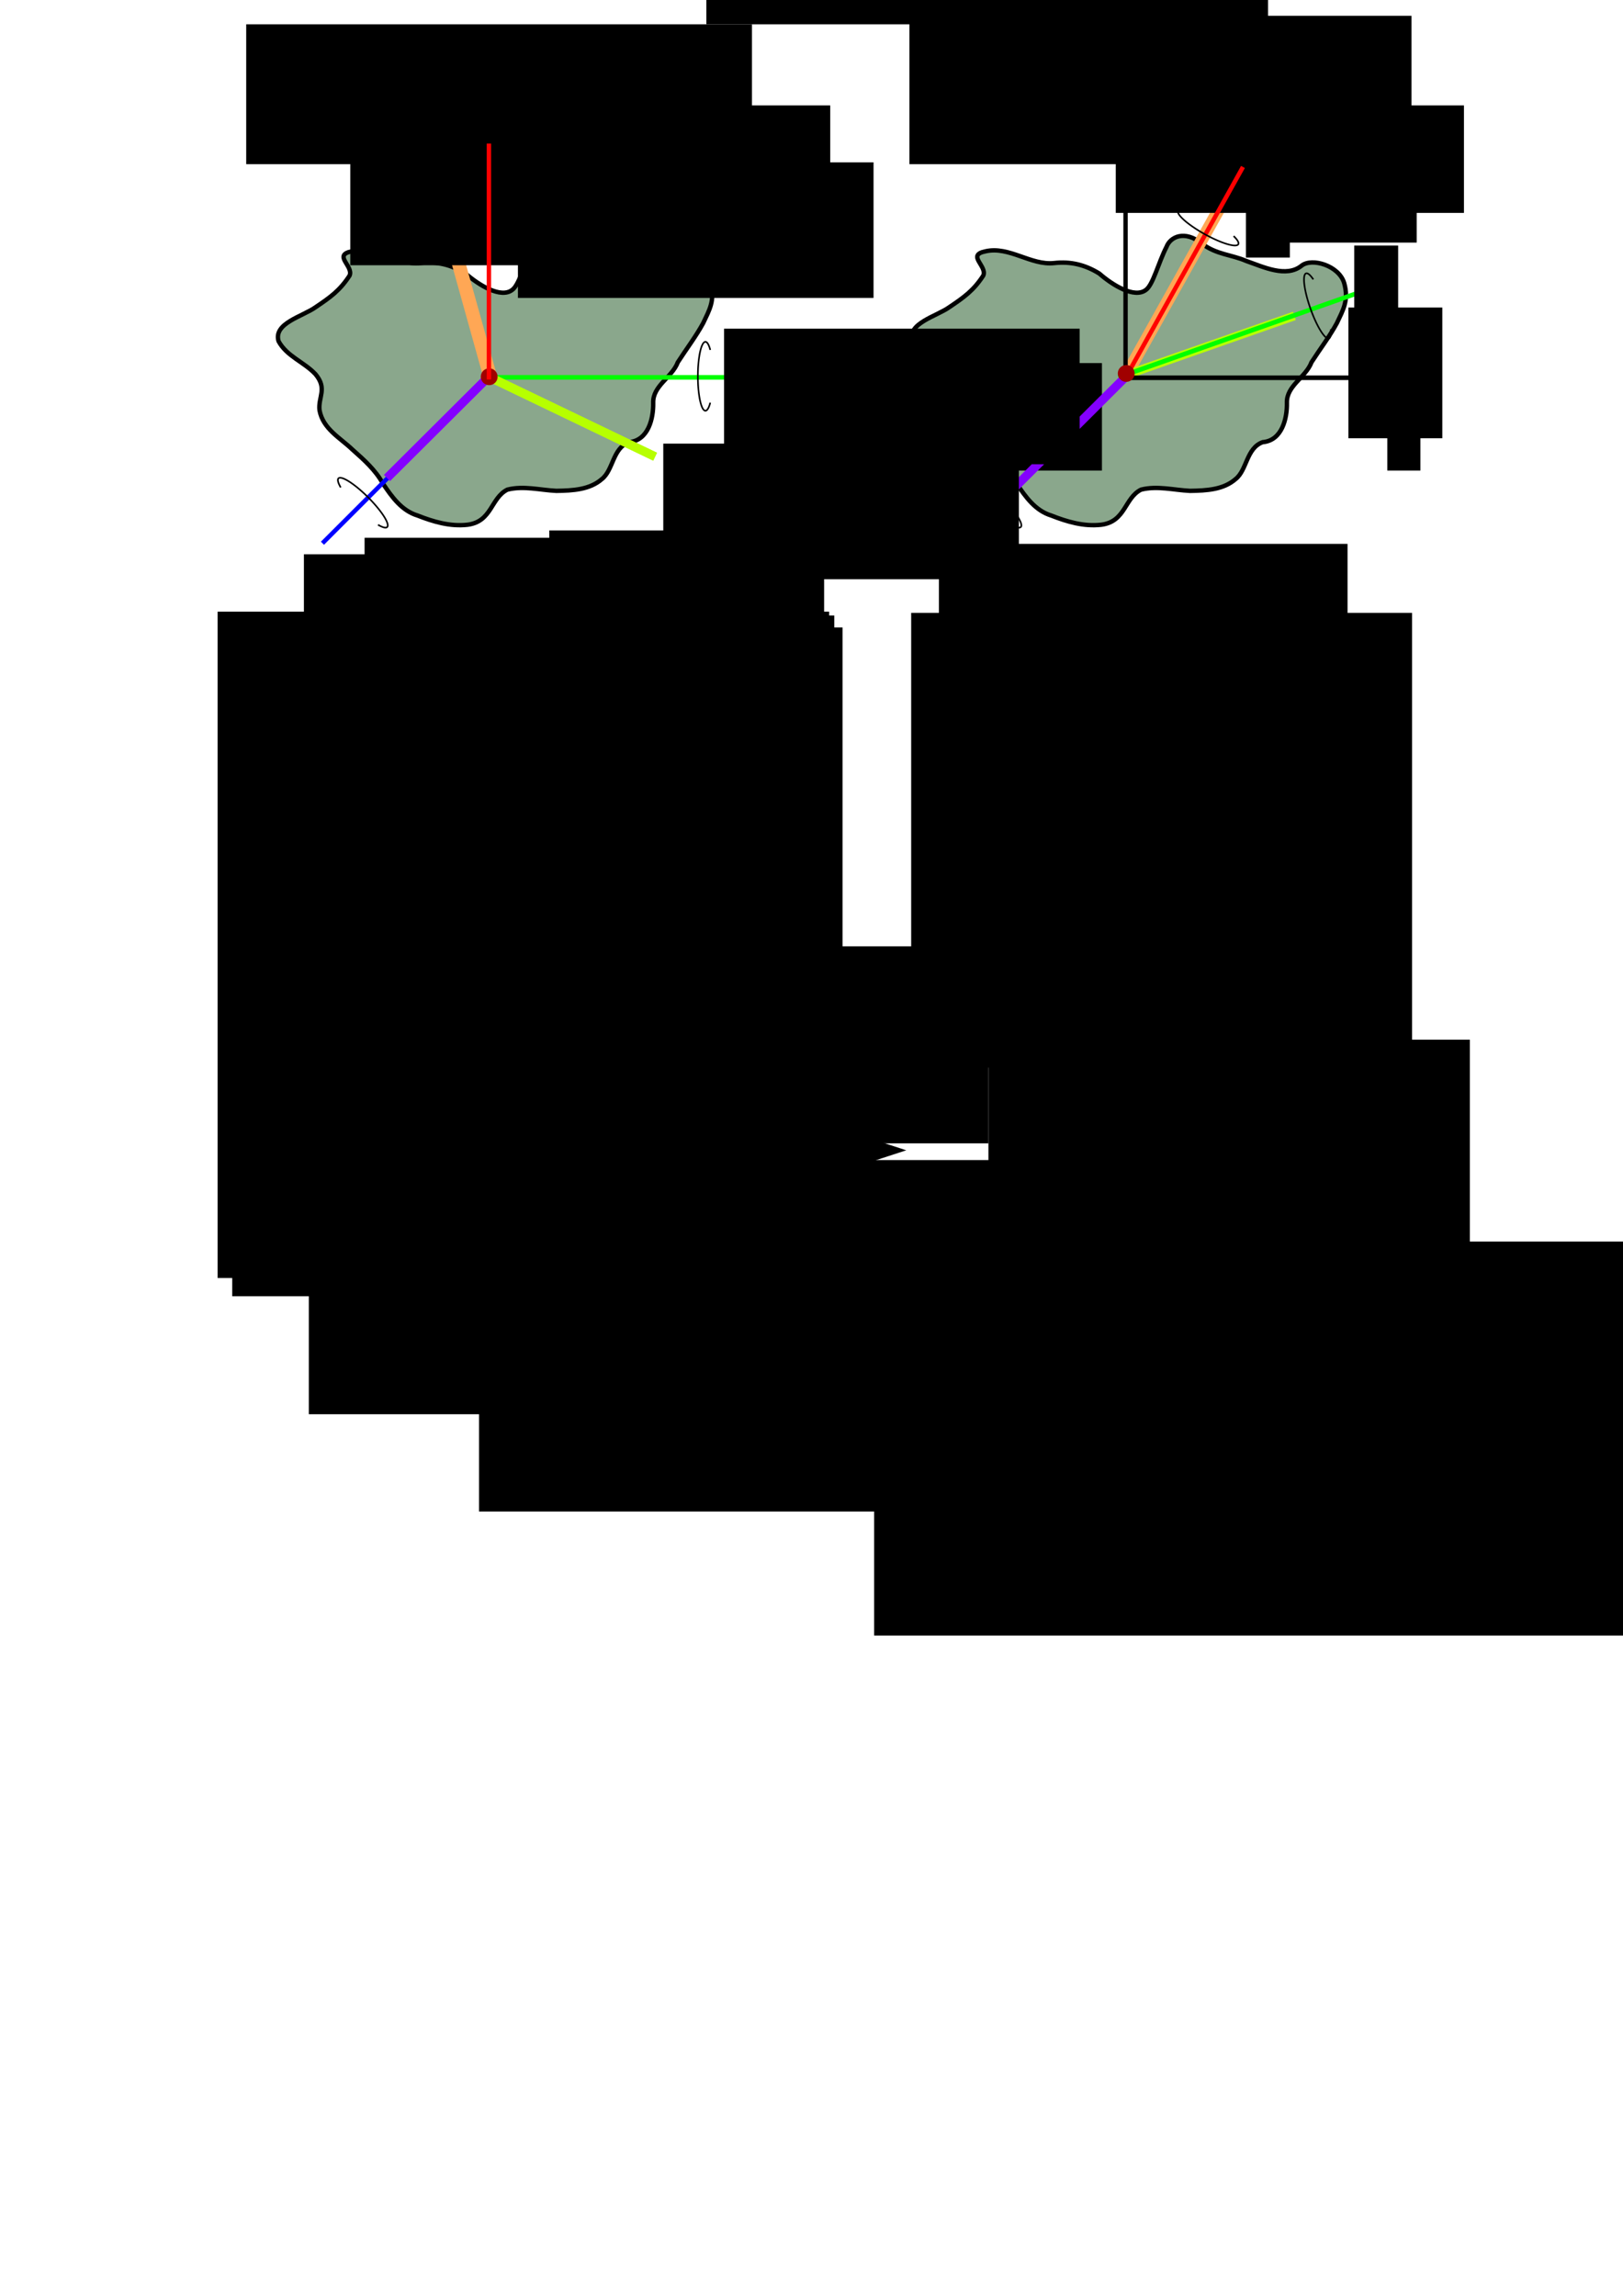 <?xml version="1.0" encoding="UTF-8" standalone="no"?>
<!-- Created with Inkscape (http://www.inkscape.org/) -->

<svg
   xmlns:dc="http://purl.org/dc/elements/1.1/"
   xmlns:cc="http://creativecommons.org/ns#"
   xmlns:rdf="http://www.w3.org/1999/02/22-rdf-syntax-ns#"
   xmlns:svg="http://www.w3.org/2000/svg"
   xmlns="http://www.w3.org/2000/svg"
   xmlns:sodipodi="http://sodipodi.sourceforge.net/DTD/sodipodi-0.dtd"
   xmlns:inkscape="http://www.inkscape.org/namespaces/inkscape"
   height="297mm"
   width="210mm"
   viewBox="0 0 744.094 1052.362"
   id="svg2"
   version="1.1"
   inkscape:version="0.91 r13725"
   sodipodi:docname="principal-axis-object.svg">
  <defs
     id="defs8">
    <marker
       inkscape:isstock="true"
       style="overflow:visible"
       id="marker26274"
       refX="0"
       refY="0"
       orient="auto"
       inkscape:stockid="Arrow1Send">
      <path
         inkscape:connector-curvature="0"
         transform="matrix(-0.2,0,0,-0.2,-1.2,0)"
         style="fill:#ff8e00;fill-opacity:1;fill-rule:evenodd;stroke:#ff8e00;stroke-width:1pt;stroke-opacity:1"
         d="M 0,0 5,-5 -12.5,0 5,5 0,0 Z"
         id="path26276" />
    </marker>
    <marker
       inkscape:isstock="true"
       style="overflow:visible"
       id="marker27070"
       refX="0"
       refY="0"
       orient="auto"
       inkscape:stockid="Arrow1Send">
      <path
         inkscape:connector-curvature="0"
         transform="matrix(-0.2,0,0,-0.2,-1.2,0)"
         style="fill:#ff8e00;fill-opacity:1;fill-rule:evenodd;stroke:#ff8e00;stroke-width:1pt;stroke-opacity:1"
         d="M 0,0 5,-5 -12.5,0 5,5 0,0 Z"
         id="path27072" />
    </marker>
  </defs>
  <sodipodi:namedview
     pagecolor="#ffffff"
     bordercolor="#666666"
     borderopacity="1"
     objecttolerance="10"
     gridtolerance="10"
     guidetolerance="10"
     inkscape:pageopacity="0"
     inkscape:pageshadow="2"
     inkscape:window-width="1855"
     inkscape:window-height="1056"
     id="namedview6"
     showgrid="false"
     inkscape:zoom="2.5371827"
     inkscape:cx="396.18121"
     inkscape:cy="606.83185"
     inkscape:window-x="1985"
     inkscape:window-y="24"
     inkscape:window-maximized="1"
     inkscape:current-layer="svg2" />
  <flowRoot
     xml:space="preserve"
     id="flowRoot3236"
     style="font-style:normal;font-weight:normal;font-size:23.548px;line-height:125%;font-family:sans-serif;text-align:start;letter-spacing:0px;word-spacing:0px;writing-mode:lr-tb;text-anchor:start;fill:#000000;fill-opacity:1;stroke:none;stroke-width:1px;stroke-linecap:butt;stroke-linejoin:miter;stroke-opacity:1"
     transform="matrix(1.28,0,0,1.28,-58.132,-124.288)"><flowRegion
       id="flowRegion3238"><rect
         id="rect3240"
         width="99.617"
         height="26.606"
         x="156.413"
         y="128.095" /></flowRegion><flowPara
       id="flowPara3242" /></flowRoot>  <flowRoot
     xml:space="preserve"
     id="flowRoot3244"
     style="font-style:normal;font-weight:normal;font-size:23.548px;line-height:125%;font-family:sans-serif;text-align:start;letter-spacing:0px;word-spacing:0px;writing-mode:lr-tb;text-anchor:start;fill:#000000;fill-opacity:1;stroke:none;stroke-width:1px;stroke-linecap:butt;stroke-linejoin:miter;stroke-opacity:1"
     transform="matrix(1.28,0,0,1.28,-58.132,-124.288)"><flowRegion
       id="flowRegion3246"><rect
         id="rect3248"
         width="120.963"
         height="25.678"
         x="163.838"
         y="124.692" /></flowRegion><flowPara
       id="flowPara3250" /></flowRoot>  <flowRoot
     xml:space="preserve"
     id="flowRoot3321"
     style="font-style:normal;font-weight:normal;font-size:23.548px;line-height:125%;font-family:sans-serif;text-align:start;letter-spacing:0px;word-spacing:0px;writing-mode:lr-tb;text-anchor:start;fill:#000000;fill-opacity:1;stroke:none;stroke-width:1px;stroke-linecap:butt;stroke-linejoin:miter;stroke-opacity:1"
     transform="matrix(1.28,0,0,1.28,-58.132,-124.288)"><flowRegion
       id="flowRegion3323"><rect
         id="rect3325"
         width="98.441"
         height="51.627"
         x="242.159"
         y="287.054" /></flowRegion><flowPara
       id="flowPara3327" /></flowRoot>  <flowRoot
     xml:space="preserve"
     id="flowRoot3409"
     style="font-style:normal;font-weight:normal;font-size:23.548px;line-height:125%;font-family:sans-serif;text-align:start;letter-spacing:0px;word-spacing:0px;writing-mode:lr-tb;text-anchor:start;fill:#000000;fill-opacity:1;stroke:none;stroke-width:1px;stroke-linecap:butt;stroke-linejoin:miter;stroke-opacity:1"
     transform="matrix(1.28,0,0,1.28,-58.132,-124.288)"><flowRegion
       id="flowRegion3411"><rect
         id="rect3413"
         width="75.177"
         height="30.318"
         x="168.169"
         y="120.052" /></flowRegion><flowPara
       id="flowPara3415" /></flowRoot>  <path
     style="color:#000000;clip-rule:nonzero;display:inline;overflow:visible;visibility:visible;opacity:1;isolation:auto;mix-blend-mode:normal;color-interpolation:sRGB;color-interpolation-filters:linearRGB;solid-color:#000000;solid-opacity:1;fill:#225a26;fill-opacity:0.528;fill-rule:evenodd;stroke:#000000;stroke-width:2.01px;stroke-linecap:butt;stroke-linejoin:miter;stroke-miterlimit:4;stroke-dasharray:none;stroke-dashoffset:0;stroke-opacity:1;color-rendering:auto;image-rendering:auto;shape-rendering:auto;text-rendering:auto;enable-background:accumulate"
     d="m 244.245,113.218 c -3.664,7.136 -6.149,17.384 -9.439,19.688 -5.226,4.017 -15.308,-2.225 -21.325,-7.507 -6.583,-4.078 -13.221,-5.654 -20.717,-4.815 -10.663,1.174 -20.62,-7.866 -31.447,-5.393 -8.916,1.772 0.92,6.762 -1.062,11.155 -4.442,6.8 -8.703,9.843 -15.372,14.334 -6.033,4.396 -19.658,7.422 -17.162,15.749 3.818,6.964 11.568,9.42 16.906,15.08 5.596,6.683 1.166,10.423 1.862,16.552 1.587,8.569 9.356,12.53 15.062,17.999 5.39,4.789 10.531,9.343 14.02,15.614 4.096,6.1 8.522,12.398 15.903,14.653 7.256,2.858 14.872,5.112 22.861,4.211 11.253,-1.425 10.615,-12.271 18.279,-16.093 7.389,-1.879 14.974,0.195 22.428,0.558 7.679,-0.108 15.336,-0.54 20.893,-5.389 5.289,-4.154 4.913,-14.185 12.428,-16.927 8.971,-0.771 11.237,-11.035 11.109,-17.965 -0.286,-7.902 8.695,-11.744 11.286,-18.672 3.927,-6.076 8.476,-12.08 11.644,-17.971 2.732,-5.828 5.577,-10.397 3.34,-18.294 -2.372,-8.056 -14.799,-11.739 -19.494,-8.027 -7.079,5.745 -17.628,0.561 -25.47,-2.147 -6.632,-2.905 -13.586,-2.86 -20.317,-7.966 -7.857,-6.29 -14.444,-3.157 -16.214,1.572 z"
     id="path19646"
     inkscape:connector-curvature="0"
     sodipodi:nodetypes="cccccccccccccccccccccccccc" />
  <path
     inkscape:connector-curvature="0"
     id="path3227"
     d="m 342.389,172.966 c -119.216,0 -119.216,0 -119.216,0"
     style="fill:none;fill-rule:evenodd;stroke:#00ff00;stroke-width:2.111px;stroke-linecap:butt;stroke-linejoin:miter;stroke-opacity:1" />
  <path
     style="fill:none;fill-rule:evenodd;stroke:#0000ff;stroke-width:2.01px;stroke-linecap:butt;stroke-linejoin:miter;stroke-opacity:1"
     d="m 224.285,172.554 c -76.455,76.455 -76.455,76.455 -76.455,76.455"
     id="path3229"
     inkscape:connector-curvature="0" />
  <path
     style="color:#000000;clip-rule:nonzero;display:inline;overflow:visible;visibility:visible;opacity:1;isolation:auto;mix-blend-mode:normal;color-interpolation:sRGB;color-interpolation-filters:linearRGB;solid-color:#000000;solid-opacity:1;fill:none;fill-opacity:0.522;fill-rule:nonzero;stroke:#000000;stroke-width:0.742;stroke-linecap:butt;stroke-linejoin:miter;stroke-miterlimit:4;stroke-dasharray:none;stroke-dashoffset:0;stroke-opacity:1;color-rendering:auto;image-rendering:auto;shape-rendering:auto;text-rendering:auto;enable-background:accumulate"
     id="path3254"
     sodipodi:type="arc"
     sodipodi:cx="224.28207"
     sodipodi:cy="97.79348"
     sodipodi:rx="15.7926"
     sodipodi:ry="3.4570425"
     sodipodi:start="5.5850536"
     sodipodi:end="3.8414697"
     sodipodi:open="true"
     d="m 236.38,95.571 a 15.793,3.457 0 0 1 -1.267,4.738 15.793,3.457 0 0 1 -21.682,-0.004 15.793,3.457 0 0 1 -1.229,-4.739" />
  <path
     d="m 184.585,-325.63 a 15.793,3.457 0 0 1 -1.267,4.738 15.793,3.457 0 0 1 -21.682,-0.004 15.793,3.457 0 0 1 -1.229,-4.739"
     sodipodi:open="true"
     sodipodi:end="3.8414697"
     sodipodi:start="5.5850536"
     sodipodi:ry="3.4570425"
     sodipodi:rx="15.7926"
     sodipodi:cy="-323.40771"
     sodipodi:cx="172.4868"
     sodipodi:type="arc"
     id="path3256"
     style="color:#000000;clip-rule:nonzero;display:inline;overflow:visible;visibility:visible;opacity:1;isolation:auto;mix-blend-mode:normal;color-interpolation:sRGB;color-interpolation-filters:linearRGB;solid-color:#000000;solid-opacity:1;fill:none;fill-opacity:0.522;fill-rule:nonzero;stroke:#000000;stroke-width:0.742;stroke-linecap:butt;stroke-linejoin:miter;stroke-miterlimit:4;stroke-dasharray:none;stroke-dashoffset:0;stroke-opacity:1;color-rendering:auto;image-rendering:auto;shape-rendering:auto;text-rendering:auto;enable-background:accumulate"
     transform="matrix(0,1,-1,0,0,0)" />
  <path
     transform="matrix(-0.707,-0.707,0.707,-0.707,0,0)"
     style="color:#000000;clip-rule:nonzero;display:inline;overflow:visible;visibility:visible;opacity:1;isolation:auto;mix-blend-mode:normal;color-interpolation:sRGB;color-interpolation-filters:linearRGB;solid-color:#000000;solid-opacity:1;fill:none;fill-opacity:0.522;fill-rule:nonzero;stroke:#000000;stroke-width:0.742;stroke-linecap:butt;stroke-linejoin:miter;stroke-miterlimit:4;stroke-dasharray:none;stroke-dashoffset:0;stroke-opacity:1;color-rendering:auto;image-rendering:auto;shape-rendering:auto;text-rendering:auto;enable-background:accumulate"
     id="path3258"
     sodipodi:type="arc"
     sodipodi:cx="-280.60236"
     sodipodi:cy="-45.322994"
     sodipodi:rx="15.7926"
     sodipodi:ry="3.4570425"
     sodipodi:start="5.5850536"
     sodipodi:end="3.8414697"
     sodipodi:open="true"
     d="m -268.505,-47.545 a 15.793,3.457 0 0 1 -1.267,4.738 15.793,3.457 0 0 1 -21.682,-0.004 15.793,3.457 0 0 1 -1.229,-4.739" />
  <path
     style="color:#000000;clip-rule:nonzero;display:inline;overflow:visible;visibility:visible;opacity:1;isolation:auto;mix-blend-mode:normal;color-interpolation:sRGB;color-interpolation-filters:linearRGB;solid-color:#000000;solid-opacity:1;fill:none;fill-opacity:1;fill-rule:evenodd;stroke:#ffa755;stroke-width:6.234;stroke-linecap:butt;stroke-linejoin:miter;stroke-miterlimit:4;stroke-dasharray:none;stroke-dashoffset:0;stroke-opacity:1;color-rendering:auto;image-rendering:auto;shape-rendering:auto;text-rendering:auto;enable-background:accumulate"
     d="M 189.928,47.842 C 224.877,173.146 224.877,173.146 224.877,173.146"
     id="path3342"
     inkscape:connector-curvature="0" />
  <path
     inkscape:connector-curvature="0"
     id="path3344"
     d="m 224.121,172.6 c -46.7,46.508 -46.7,46.508 -46.7,46.508"
     style="fill:none;fill-rule:evenodd;stroke:#8400ff;stroke-width:4;stroke-linecap:butt;stroke-linejoin:miter;stroke-miterlimit:4;stroke-dasharray:none;stroke-opacity:1" />
  <path
     style="fill:none;fill-rule:evenodd;stroke:#b7ff00;stroke-width:4.02;stroke-linecap:butt;stroke-linejoin:miter;stroke-miterlimit:4;stroke-dasharray:none;stroke-opacity:1"
     d="M 300.345,209.342 C 224.81,173.034 224.81,173.034 224.81,173.034"
     id="path3346"
     inkscape:connector-curvature="0" />
  <path
     inkscape:connector-curvature="0"
     id="path3348"
     d="M 300.345,209.342 C 224.81,173.034 224.81,173.034 224.81,173.034"
     style="fill:none;fill-rule:evenodd;stroke:#b7ff00;stroke-width:4.02;stroke-linecap:butt;stroke-linejoin:miter;stroke-miterlimit:4;stroke-dasharray:none;stroke-opacity:1" />
  <circle
     style="color:#000000;clip-rule:nonzero;display:inline;overflow:visible;visibility:visible;opacity:1;isolation:auto;mix-blend-mode:normal;color-interpolation:sRGB;color-interpolation-filters:linearRGB;solid-color:#000000;solid-opacity:1;fill:#a00000;fill-opacity:1;fill-rule:nonzero;stroke:none;stroke-width:1;stroke-linecap:butt;stroke-linejoin:miter;stroke-miterlimit:4;stroke-dasharray:none;stroke-dashoffset:0;stroke-opacity:1;color-rendering:auto;image-rendering:auto;shape-rendering:auto;text-rendering:auto;enable-background:accumulate"
     id="path3319"
     cx="224.279"
     cy="172.694"
     r="3.862" />
  <flowRoot
     xml:space="preserve"
     id="flowRoot3417"
     style="font-style:normal;font-weight:normal;font-size:15px;line-height:125%;font-family:sans-serif;text-align:start;letter-spacing:0px;word-spacing:0px;writing-mode:lr-tb;text-anchor:start;fill:#000000;fill-opacity:1;stroke:none;stroke-width:1px;stroke-linecap:butt;stroke-linejoin:miter;stroke-opacity:1"
     transform="translate(57.442,8.501)"><flowRegion
       id="flowRegion3419"><rect
         id="rect3421"
         width="159.626"
         height="49.267"
         x="163.567"
         y="39.822" /></flowRegion><flowPara
       id="flowPara3423">\Large \bfseries z </flowPara></flowRoot>  <path
     sodipodi:nodetypes="cccccccccccccccccccccccccc"
     inkscape:connector-curvature="0"
     id="path4174"
     d="m 534.776,113.218 c -3.664,7.136 -6.149,17.384 -9.439,19.688 -5.226,4.017 -15.308,-2.225 -21.325,-7.507 -6.583,-4.078 -13.221,-5.654 -20.717,-4.815 -10.663,1.174 -20.62,-7.866 -31.447,-5.393 -8.916,1.772 0.92,6.762 -1.062,11.155 -4.442,6.8 -8.703,9.843 -15.372,14.334 -6.033,4.396 -19.658,7.422 -17.162,15.749 3.818,6.964 11.568,9.42 16.906,15.08 5.596,6.683 1.166,10.423 1.862,16.552 1.587,8.569 9.356,12.53 15.062,17.999 5.39,4.789 10.531,9.343 14.02,15.614 4.096,6.1 8.522,12.398 15.903,14.653 7.256,2.858 14.872,5.112 22.861,4.211 11.253,-1.425 10.615,-12.271 18.279,-16.093 7.389,-1.879 14.974,0.195 22.428,0.558 7.679,-0.108 15.336,-0.54 20.893,-5.389 5.289,-4.154 4.913,-14.185 12.428,-16.927 8.971,-0.771 11.237,-11.035 11.109,-17.965 -0.286,-7.902 8.695,-11.744 11.286,-18.672 3.927,-6.076 8.476,-12.08 11.644,-17.971 2.732,-5.828 5.577,-10.397 3.34,-18.294 -2.372,-8.056 -14.799,-11.739 -19.494,-8.027 -7.079,5.745 -17.628,0.561 -25.47,-2.147 -6.632,-2.905 -13.586,-2.86 -20.317,-7.966 -7.857,-6.29 -14.444,-3.157 -16.214,1.572 z"
     style="color:#000000;clip-rule:nonzero;display:inline;overflow:visible;visibility:visible;opacity:1;isolation:auto;mix-blend-mode:normal;color-interpolation:sRGB;color-interpolation-filters:linearRGB;solid-color:#000000;solid-opacity:1;fill:#225a26;fill-opacity:0.528;fill-rule:evenodd;stroke:#000000;stroke-width:2.01px;stroke-linecap:butt;stroke-linejoin:miter;stroke-miterlimit:4;stroke-dasharray:none;stroke-dashoffset:0;stroke-opacity:1;color-rendering:auto;image-rendering:auto;shape-rendering:auto;text-rendering:auto;enable-background:accumulate;filter-blend-mode:normal;filter-gaussianBlur-deviation:0" />
  <path
     d="m -473.941,157.891 a 15.793,3.457 0 0 1 -1.267,4.738 15.793,3.457 0 0 1 -21.682,-0.004 15.793,3.457 0 0 1 -1.229,-4.739"
     sodipodi:open="true"
     sodipodi:end="3.8414697"
     sodipodi:start="5.5850536"
     sodipodi:ry="3.4570425"
     sodipodi:rx="15.7926"
     sodipodi:cy="160.11334"
     sodipodi:cx="-486.03873"
     sodipodi:type="arc"
     id="path4186"
     style="color:#000000;clip-rule:nonzero;display:inline;overflow:visible;visibility:visible;opacity:1;isolation:auto;mix-blend-mode:normal;color-interpolation:sRGB;color-interpolation-filters:linearRGB;solid-color:#000000;solid-opacity:1;fill:none;fill-opacity:0.522;fill-rule:nonzero;stroke:#000000;stroke-width:0.742;stroke-linecap:butt;stroke-linejoin:miter;stroke-miterlimit:4;stroke-dasharray:none;stroke-dashoffset:0;stroke-opacity:1;color-rendering:auto;image-rendering:auto;shape-rendering:auto;text-rendering:auto;enable-background:accumulate"
     transform="matrix(-0.707,-0.707,0.707,-0.707,0,0)" />
  <path
     inkscape:connector-curvature="0"
     id="path4192"
     d="M 587.605,44.466 C 515.943,172.699 515.943,172.699 515.943,172.699"
     style="fill:none;fill-opacity:1;fill-rule:evenodd;stroke:#ffa755;stroke-width:5.567;stroke-linecap:butt;stroke-linejoin:miter;stroke-miterlimit:4;stroke-dasharray:none;stroke-opacity:1" />
  <path
     inkscape:connector-curvature="0"
     id="path4196"
     d="m 593.439,144.803 c -79.085,27.737 -79.085,27.737 -79.085,27.737"
     style="fill:none;fill-rule:evenodd;stroke:#b7ff00;stroke-width:4.02;stroke-linecap:butt;stroke-linejoin:miter;stroke-miterlimit:4;stroke-dasharray:none;stroke-opacity:1" />
  <path
     style="fill:none;fill-rule:evenodd;stroke:#00ff00;stroke-width:2.111px;stroke-linecap:butt;stroke-linejoin:miter;stroke-opacity:1"
     d="M 625.225,133.336 C 512.776,172.929 512.776,172.929 512.776,172.929"
     id="path4178"
     inkscape:connector-curvature="0" />
  <path
     transform="matrix(0.332,0.943,-0.943,0.332,0,0)"
     style="color:#000000;clip-rule:nonzero;display:inline;overflow:visible;visibility:visible;opacity:1;isolation:auto;mix-blend-mode:normal;color-interpolation:sRGB;color-interpolation-filters:linearRGB;solid-color:#000000;solid-opacity:1;fill:none;fill-opacity:0.522;fill-rule:nonzero;stroke:#000000;stroke-width:0.742;stroke-linecap:butt;stroke-linejoin:miter;stroke-miterlimit:4;stroke-dasharray:none;stroke-dashoffset:0;stroke-opacity:1;color-rendering:auto;image-rendering:auto;shape-rendering:auto;text-rendering:auto;enable-background:accumulate"
     id="path4184"
     sodipodi:type="arc"
     sodipodi:cx="332.93314"
     sodipodi:cy="-523.32123"
     sodipodi:rx="15.7926"
     sodipodi:ry="3.4570425"
     sodipodi:start="5.5850536"
     sodipodi:end="3.8414697"
     sodipodi:open="true"
     d="m 345.031,-525.543 a 15.793,3.457 0 0 1 -1.267,4.738 15.793,3.457 0 0 1 -21.682,-0.004 15.793,3.457 0 0 1 -1.229,-4.739" />
  <path
     inkscape:connector-curvature="0"
     id="path4200"
     d="m 634.073,173.166 c -119.216,0 -119.216,0 -119.216,0"
     style="fill:none;fill-rule:evenodd;stroke:#000000;stroke-width:2.111px;stroke-linecap:butt;stroke-linejoin:miter;stroke-opacity:1" />
  <path
     inkscape:connector-curvature="0"
     id="path4180"
     d="m 515.605,173.342 c -76.455,76.455 -76.455,76.455 -76.455,76.455"
     style="fill:none;fill-rule:evenodd;stroke:#0000ff;stroke-width:2.01px;stroke-linecap:butt;stroke-linejoin:miter;stroke-opacity:1" />
  <path
     inkscape:connector-curvature="0"
     id="path4204"
     d="m 516.033,66.177 c 10e-6,108.124 10e-6,108.124 10e-6,108.124"
     style="fill:none;fill-opacity:1;fill-rule:evenodd;stroke:#000000;stroke-width:2.01px;stroke-linecap:butt;stroke-linejoin:miter;stroke-opacity:1" />
  <flowRoot
     transform="translate(347.973,8.501)"
     style="font-style:normal;font-weight:normal;font-size:15px;line-height:125%;font-family:sans-serif;text-align:start;letter-spacing:0px;word-spacing:0px;writing-mode:lr-tb;text-anchor:start;fill:#000000;fill-opacity:1;stroke:none;stroke-width:1px;stroke-linecap:butt;stroke-linejoin:miter;stroke-opacity:1"
     id="flowRoot4206"
     xml:space="preserve"><flowRegion
       id="flowRegion4208"><rect
         y="39.822"
         x="163.567"
         height="49.267"
         width="159.626"
         id="rect4210" /></flowRegion><flowPara
       id="flowPara4212">\Large \bfseries z</flowPara></flowRoot>  <flowRoot
     transform="matrix(0.095,0,0,1,620.5,126.608)"
     style="font-style:normal;font-weight:normal;font-size:15px;line-height:125%;font-family:sans-serif;text-align:start;letter-spacing:0px;word-spacing:0px;writing-mode:lr-tb;text-anchor:start;fill:#000000;fill-opacity:1;stroke:none;stroke-width:1px;stroke-linecap:butt;stroke-linejoin:miter;stroke-opacity:1"
     id="flowRoot4214"
     xml:space="preserve"><flowRegion
       id="flowRegion4216"><rect
         y="39.822"
         x="163.567"
         height="49.267"
         width="159.626"
         id="rect4218" /></flowRegion><flowPara
       id="flowPara4220">\Large \bfseries y </flowPara></flowRoot>  <flowRoot
     xml:space="preserve"
     id="flowRoot4222"
     style="font-style:normal;font-weight:normal;font-size:15px;line-height:125%;font-family:sans-serif;text-align:start;letter-spacing:0px;word-spacing:0px;writing-mode:lr-tb;text-anchor:start;fill:#000000;fill-opacity:1;stroke:none;stroke-width:1px;stroke-linecap:butt;stroke-linejoin:miter;stroke-opacity:1"
     transform="translate(266.894,214.25)"><flowRegion
       id="flowRegion4224"><rect
         id="rect4226"
         width="159.626"
         height="49.267"
         x="163.567"
         y="39.822" /></flowRegion><flowPara
       id="flowPara4228">\Large \bfseries x </flowPara></flowRoot>  <flowRoot
     transform="translate(-24.233,214.25)"
     style="font-style:normal;font-weight:normal;font-size:15px;line-height:125%;font-family:sans-serif;text-align:start;letter-spacing:0px;word-spacing:0px;writing-mode:lr-tb;text-anchor:start;fill:#000000;fill-opacity:1;stroke:none;stroke-width:1px;stroke-linecap:butt;stroke-linejoin:miter;stroke-opacity:1"
     id="flowRoot4230"
     xml:space="preserve"><flowRegion
       id="flowRegion4232"><rect
         y="39.822"
         x="163.567"
         height="49.267"
         width="159.626"
         id="rect4234" /></flowRegion><flowPara
       id="flowPara4236">\Large \bfseries x </flowPara></flowRoot>  <flowRoot
     xml:space="preserve"
     id="flowRoot3417-7"
     style="font-style:normal;font-weight:normal;font-size:15px;line-height:125%;font-family:sans-serif;text-align:start;letter-spacing:0px;word-spacing:0px;writing-mode:lr-tb;text-anchor:start;fill:#000000;fill-opacity:1;stroke:none;stroke-width:1px;stroke-linecap:butt;stroke-linejoin:miter;stroke-opacity:1"
     transform="translate(182.014,126.608)"><flowRegion
       id="flowRegion3419-5"><rect
         id="rect3421-3"
         width="159.626"
         height="49.267"
         x="163.567"
         y="39.822" /></flowRegion><flowPara
       id="flowPara3423-5">\Large \bfseries y </flowPara></flowRoot>  <g
     id="g4254"
     transform="matrix(0.874,0.487,-0.487,0.874,152.842,-230.983)">
    <path
       style="fill:none;fill-rule:evenodd;stroke:#ff0000;stroke-width:2.01px;stroke-linecap:butt;stroke-linejoin:miter;stroke-opacity:1"
       d="m 513.702,65.611 c 0,108.124 0,108.124 0,108.124"
       id="path4176"
       inkscape:connector-curvature="0" />
    <path
       style="color:#000000;clip-rule:nonzero;display:inline;overflow:visible;visibility:visible;opacity:1;isolation:auto;mix-blend-mode:normal;color-interpolation:sRGB;color-interpolation-filters:linearRGB;solid-color:#000000;solid-opacity:1;fill:none;fill-opacity:0.522;fill-rule:nonzero;stroke:#000000;stroke-width:0.742;stroke-linecap:butt;stroke-linejoin:miter;stroke-miterlimit:4;stroke-dasharray:none;stroke-dashoffset:0;stroke-opacity:1;color-rendering:auto;image-rendering:auto;shape-rendering:auto;text-rendering:auto;enable-background:accumulate"
       id="path4182"
       sodipodi:type="arc"
       sodipodi:cx="513.27332"
       sodipodi:cy="97.581474"
       sodipodi:rx="15.7926"
       sodipodi:ry="3.4570425"
       sodipodi:start="5.5850536"
       sodipodi:end="3.8414697"
       sodipodi:open="true"
       d="m 525.371,95.359 a 15.793,3.457 0 0 1 -1.267,4.738 15.793,3.457 0 0 1 -21.682,-0.004 15.793,3.457 0 0 1 -1.229,-4.739" />
  </g>
  <path
     style="fill:none;fill-rule:evenodd;stroke:#8400ff;stroke-width:4;stroke-linecap:butt;stroke-linejoin:miter;stroke-miterlimit:4;stroke-dasharray:none;stroke-opacity:1"
     d="m 516.114,172.715 c -52.384,52.168 -52.384,52.168 -52.384,52.168"
     id="path4261"
     inkscape:connector-curvature="0" />
  <circle
     r="3.862"
     cy="-454.331"
     cx="299.024"
     id="circle4263"
     style="color:#000000;clip-rule:nonzero;display:inline;overflow:visible;visibility:visible;opacity:1;isolation:auto;mix-blend-mode:normal;color-interpolation:sRGB;color-interpolation-filters:linearRGB;solid-color:#000000;solid-opacity:1;fill:#a00000;fill-opacity:1;fill-rule:nonzero;stroke:none;stroke-width:1;stroke-linecap:butt;stroke-linejoin:miter;stroke-miterlimit:4;stroke-dasharray:none;stroke-dashoffset:0;stroke-opacity:1;color-rendering:auto;image-rendering:auto;shape-rendering:auto;text-rendering:auto;enable-background:accumulate"
     transform="matrix(0.259,0.966,-0.966,0.259,0,0)" />
  <flowRoot
     style="font-style:normal;font-weight:normal;font-size:15px;line-height:125%;font-family:sans-serif;text-align:start;letter-spacing:0px;word-spacing:0px;writing-mode:lr-tb;text-anchor:start;fill:#000000;fill-opacity:1;stroke:none;stroke-width:1px;stroke-linecap:butt;stroke-linejoin:miter;stroke-opacity:1"
     id="flowRoot4273"
     xml:space="preserve"
     transform="translate(360.892,0)"><flowRegion
       id="flowRegion4275"><rect
         y="280.927"
         x="56.854"
         height="208.466"
         width="229.647"
         id="rect4277" /></flowRegion><flowPara
       id="flowPara4279">\textbf{(B)}</flowPara><flowPara
       id="flowPara4484">After diagonalizing the inertia tensor, we create a new basis set for the inertia tensor that use a recombination of y and z unit vectors to create two new unit vectors, $\hat{b}$ and $\hat{c}$. The $\hat{a}$ unit vector is essentially the same as $\hat{x}$ unit vector </flowPara></flowRoot>  <flowRoot
     xml:space="preserve"
     id="flowRoot4283"
     style="font-style:normal;font-weight:normal;font-size:15px;line-height:125%;font-family:sans-serif;text-align:start;letter-spacing:0px;word-spacing:0px;writing-mode:lr-tb;text-anchor:start;fill:#000000;fill-opacity:1;stroke:none;stroke-width:1px;stroke-linecap:butt;stroke-linejoin:miter;stroke-opacity:1"
     transform="translate(-7.804,0)"><flowRegion
       id="flowRegion4285"><rect
         id="rect4287"
         width="163.038"
         height="62.15"
         x="245.254"
         y="74.412" /></flowRegion><flowPara
       id="flowPara4289">$\vec{\omega_3}$</flowPara></flowRoot>  <flowRoot
     style="font-style:normal;font-weight:normal;font-size:15px;line-height:125%;font-family:sans-serif;text-align:start;letter-spacing:0px;word-spacing:0px;writing-mode:lr-tb;text-anchor:start;fill:#000000;fill-opacity:1;stroke:none;stroke-width:1px;stroke-linecap:butt;stroke-linejoin:miter;stroke-opacity:1"
     id="flowRoot4291"
     xml:space="preserve"
     transform="matrix(0.368,0,0,1,499.273,-25.361)"><flowRegion
       id="flowRegion4293"><rect
         y="74.412"
         x="245.254"
         height="62.15"
         width="163.038"
         id="rect4295" /></flowRegion><flowPara
       id="flowPara4297">$ \vec{L_c}\parallel \vec{\omega_c}$</flowPara></flowRoot>  <flowRoot
     style="font-style:normal;font-weight:normal;font-size:15px;line-height:125%;font-family:sans-serif;text-align:start;letter-spacing:0px;word-spacing:0px;writing-mode:lr-tb;text-anchor:start;fill:#000000;fill-opacity:1;stroke:none;stroke-width:1px;stroke-linecap:butt;stroke-linejoin:miter;stroke-opacity:1"
     id="flowRoot4307"
     xml:space="preserve"
     transform="translate(86.704,76.251)"><flowRegion
       id="flowRegion4309"><rect
         y="74.412"
         x="245.254"
         height="62.15"
         width="163.038"
         id="rect4311" /></flowRegion><flowPara
       id="flowPara4313">$\vec{\omega_1}$</flowPara></flowRoot>  <flowRoot
     transform="matrix(0.168,0,0,1,577.004,66.55)"
     xml:space="preserve"
     id="flowRoot4345"
     style="font-style:normal;font-weight:normal;font-size:15px;line-height:125%;font-family:sans-serif;text-align:start;letter-spacing:0px;word-spacing:0px;writing-mode:lr-tb;text-anchor:start;fill:#000000;fill-opacity:1;stroke:none;stroke-width:1px;stroke-linecap:butt;stroke-linejoin:miter;stroke-opacity:1"><flowRegion
       id="flowRegion4347"><rect
         id="rect4349"
         width="256.233"
         height="59.92"
         x="245.254"
         y="74.412" /></flowRegion><flowPara
       id="flowPara4351">$ \vec{L_b}\parallel \vec{\omega_b}$</flowPara></flowRoot>  <flowRoot
     style="font-style:normal;font-weight:normal;font-size:15px;line-height:125%;font-family:sans-serif;text-align:start;letter-spacing:0px;word-spacing:0px;writing-mode:lr-tb;text-anchor:start;fill:#000000;fill-opacity:1;stroke:none;stroke-width:1px;stroke-linecap:butt;stroke-linejoin:miter;stroke-opacity:1"
     id="flowRoot4353"
     xml:space="preserve"
     transform="translate(209.508,174.89)"><flowRegion
       id="flowRegion4355"><rect
         y="74.412"
         x="245.254"
         height="62.15"
         width="163.038"
         id="rect4357" /></flowRegion><flowPara
       id="flowPara4359">$ \vec{L_a}\parallel \vec{\omega_a}$</flowPara></flowRoot>  <flowRoot
     style="font-style:normal;font-weight:normal;font-size:15px;line-height:125%;font-family:sans-serif;text-align:start;letter-spacing:0px;word-spacing:0px;writing-mode:lr-tb;text-anchor:start;fill:#000000;fill-opacity:1;stroke:none;stroke-width:1px;stroke-linecap:butt;stroke-linejoin:miter;stroke-opacity:1"
     id="flowRoot4361"
     xml:space="preserve"
     transform="translate(-84.66,-14.977)"><flowRegion
       id="flowRegion4363"><rect
         y="74.412"
         x="245.254"
         height="62.15"
         width="163.038"
         id="rect4365" /></flowRegion><flowPara
       id="flowPara4367">$\vec{L_3}$</flowPara></flowRoot>  <flowRoot
     transform="translate(58.835,128.942)"
     xml:space="preserve"
     id="flowRoot4377"
     style="font-style:normal;font-weight:normal;font-size:15px;line-height:125%;font-family:sans-serif;text-align:start;letter-spacing:0px;word-spacing:0px;writing-mode:lr-tb;text-anchor:start;fill:#000000;fill-opacity:1;stroke:none;stroke-width:1px;stroke-linecap:butt;stroke-linejoin:miter;stroke-opacity:1"><flowRegion
       id="flowRegion4379"><rect
         id="rect4381"
         width="163.038"
         height="62.15"
         x="245.254"
         y="74.412" /></flowRegion><flowPara
       id="flowPara4383">$\vec{L_3}$</flowPara></flowRoot>  <flowRoot
     transform="translate(-78.108,172.103)"
     xml:space="preserve"
     id="flowRoot4448"
     style="font-style:normal;font-weight:normal;font-size:15px;line-height:125%;font-family:sans-serif;text-align:start;letter-spacing:0px;word-spacing:0px;writing-mode:lr-tb;text-anchor:start;fill:#000000;fill-opacity:1;stroke:none;stroke-width:1px;stroke-linecap:butt;stroke-linejoin:miter;stroke-opacity:1"><flowRegion
       id="flowRegion4450"><rect
         id="rect4452"
         width="163.038"
         height="62.15"
         x="245.254"
         y="74.412" /></flowRegion><flowPara
       id="flowPara4454">$ \vec{L_1}\parallel \vec{\omega_1}$</flowPara></flowRoot>  <flowRoot
     xml:space="preserve"
     id="flowRoot4476"
     style="font-style:normal;font-weight:normal;font-size:15px;line-height:125%;font-family:sans-serif;text-align:start;letter-spacing:0px;word-spacing:0px;writing-mode:lr-tb;text-anchor:start;fill:#000000;fill-opacity:1;stroke:none;stroke-width:1px;stroke-linecap:butt;stroke-linejoin:miter;stroke-opacity:1"
     transform="translate(171.678,-24.525)"><flowRegion
       id="flowRegion4478"><rect
         id="rect4480"
         width="257.517"
         height="48.493"
         x="152.169"
         y="-12.82" /></flowRegion><flowPara
       id="flowPara4482">\Large Random object</flowPara></flowRoot>  <flowRoot
     xml:space="preserve"
     id="flowRoot4486"
     style="font-style:normal;font-weight:normal;font-size:15px;line-height:125%;font-family:sans-serif;text-align:start;letter-spacing:0px;word-spacing:0px;writing-mode:lr-tb;text-anchor:start;fill:#000000;fill-opacity:1;stroke:none;stroke-width:1px;stroke-linecap:butt;stroke-linejoin:miter;stroke-opacity:1"
     transform="translate(5.302,35.116)"><flowRegion
       id="flowRegion4488"><rect
         id="rect4490"
         width="231.876"
         height="64.1"
         x="107.577"
         y="-23.968" /></flowRegion><flowPara
       id="flowPara4492">Non-diagonal Inertia tensor using  $\hat{x}$, $\hat{y}$, and $\hat{z}$ as basis set</flowPara></flowRoot>  <flowRoot
     style="font-style:normal;font-weight:normal;font-size:15px;line-height:125%;font-family:sans-serif;text-align:start;letter-spacing:0px;word-spacing:0px;writing-mode:lr-tb;text-anchor:start;fill:#000000;fill-opacity:1;stroke:none;stroke-width:1px;stroke-linecap:butt;stroke-linejoin:miter;stroke-opacity:1"
     id="flowRoot4494"
     xml:space="preserve"
     transform="translate(309.354,31.214)"><flowRegion
       id="flowRegion4496"><rect
         y="-23.968"
         x="107.577"
         height="68.002"
         width="230.204"
         id="rect4498" /></flowRegion><flowPara
       id="flowPara4500">Diagonal Inertia tensor using $\hat{a}$, $\hat{b}$, and $\hat{c}$ basis set</flowPara></flowRoot>  <flowRoot
     xml:space="preserve"
     id="flowRoot4502"
     style="font-style:normal;font-weight:normal;font-size:15px;line-height:125%;font-family:sans-serif;text-align:start;letter-spacing:0px;word-spacing:0px;writing-mode:lr-tb;text-anchor:start;fill:#000000;fill-opacity:1;stroke:none;stroke-width:1px;stroke-linecap:butt;stroke-linejoin:miter;stroke-opacity:1"
     transform="matrix(0.242,0,0,1,464.122,-16.528)"><flowRegion
       id="flowRegion4504"><rect
         id="rect4506"
         width="83.163"
         height="41.779"
         x="647.766"
         y="129.094" /></flowRegion><flowPara
       id="flowPara4508">$\hat{b}$</flowPara></flowRoot>  <flowRoot
     transform="matrix(0.242,0,0,1,414.468,-52.809)"
     style="font-style:normal;font-weight:normal;font-size:15px;line-height:125%;font-family:sans-serif;text-align:start;letter-spacing:0px;word-spacing:0px;writing-mode:lr-tb;text-anchor:start;fill:#000000;fill-opacity:1;stroke:none;stroke-width:1px;stroke-linecap:butt;stroke-linejoin:miter;stroke-opacity:1"
     id="flowRoot4529"
     xml:space="preserve"><flowRegion
       id="flowRegion4531"><rect
         y="129.094"
         x="647.766"
         height="41.779"
         width="83.163"
         id="rect4533" /></flowRegion><flowPara
       id="flowPara4535">$\hat{c}$</flowPara></flowRoot>  <path
     style="fill:none;fill-rule:evenodd;stroke:#ff0000;stroke-width:2.01px;stroke-linecap:butt;stroke-linejoin:miter;stroke-opacity:1"
     d="m 224.153,65.823 c 0,108.124 0,108.124 0,108.124"
     id="path3225"
     inkscape:connector-curvature="0" />
  <flowRoot
     xml:space="preserve"
     id="flowRoot3389"
     style="fill:black;stroke:none;stroke-opacity:1;stroke-width:1px;stroke-linejoin:miter;stroke-linecap:butt;fill-opacity:1;font-family:sans-serif;font-style:normal;font-weight:normal;font-size:15px;line-height:125%;letter-spacing:0px;word-spacing:0px;text-anchor:start;text-align:start;writing-mode:lr"><flowRegion
       id="flowRegion3391"><rect
         id="rect3393"
         width="396.865"
         height="161.087"
         x="219.614"
         y="531.755" /></flowRegion><flowPara
       id="flowPara3395"></flowPara></flowRoot>  <flowRoot
     xml:space="preserve"
     id="flowRoot3397"
     style="font-style:normal;font-weight:normal;font-size:15px;line-height:125%;font-family:sans-serif;text-align:start;letter-spacing:0px;word-spacing:0px;writing-mode:lr-tb;text-anchor:start;fill:#000000;fill-opacity:1;stroke:none;stroke-width:1px;stroke-linecap:butt;stroke-linejoin:miter;stroke-opacity:1"><flowRegion
       id="flowRegion3399"><rect
         id="rect3401"
         width="280.37"
         height="305.453"
         x="99.774"
         y="280.37" /></flowRegion><flowPara
       id="flowPara3409" /></flowRoot>  <flowRoot
     xml:space="preserve"
     id="flowRoot3420"
     style="font-style:normal;font-weight:normal;font-size:15px;line-height:125%;font-family:sans-serif;text-align:start;letter-spacing:0px;word-spacing:0px;writing-mode:lr-tb;text-anchor:start;fill:#000000;fill-opacity:1;stroke:none;stroke-width:1px;stroke-linecap:butt;stroke-linejoin:miter;stroke-opacity:1"><flowRegion
       id="flowRegion3422"><rect
         id="rect3424"
         width="279.812"
         height="306.567"
         x="106.462"
         y="287.616" /></flowRegion><flowPara
       id="flowPara3432" /></flowRoot>  <flowRoot
     xml:space="preserve"
     id="flowRoot3449"
     style="font-style:normal;font-weight:normal;font-size:15px;line-height:125%;font-family:sans-serif;text-align:start;letter-spacing:0px;word-spacing:0px;writing-mode:lr-tb;text-anchor:start;fill:#000000;fill-opacity:1;stroke:none;stroke-width:1px;stroke-linecap:butt;stroke-linejoin:miter;stroke-opacity:1"
     transform="matrix(1,0,0,0.67,15.179,90.928)"><flowRegion
       id="flowRegion3451"><rect
         id="rect3453"
         width="275.353"
         height="255.255"
         x="91.97"
         y="285.386" /></flowRegion><flowPara
       id="flowPara3457">\textbf{(A)} </flowPara><flowPara
       id="flowPara3465">Angular velocity about the y and z result in angular momentum consisting of y and z components. </flowPara><flowPara
       id="flowPara3471">\textbf{I}$\braket{0,\omega_y,0}=\braket{0,L_y,L_z}$. </flowPara><flowPara
       id="flowPara3473">\textbf{I}$\braket{0,0,\omega_z}=\braket{0,L_y,L_z}$.</flowPara><flowPara
       id="flowPara3475">Rotation about the $\hat{x}$ results in a parallel angular momentum.</flowPara><flowPara
       id="flowPara3479">\textbf{I}$\braket{\omega_x,0,0}=\braket{L_x,0,0}$.</flowPara><flowPara
       id="flowPara3477" /></flowRoot>  <flowRoot
     xml:space="preserve"
     id="flowRoot3495"
     style="font-style:normal;font-weight:normal;font-size:15px;line-height:125%;font-family:sans-serif;text-align:start;letter-spacing:0px;word-spacing:0px;writing-mode:lr-tb;text-anchor:start;fill:#000000;fill-opacity:1;stroke:none;stroke-width:1px;stroke-linecap:butt;stroke-linejoin:miter;stroke-opacity:1"
     transform="translate(-8.361,-129.742)"><flowRegion
       id="flowRegion3497"><rect
         id="rect3499"
         width="347.257"
         height="90.298"
         x="114.266"
         y="563.527" /></flowRegion><flowPara
       id="flowPara3503">$I_{xy}=I_{yz}=I_{xy}=I_{xy}=0$,</flowPara><flowPara
       id="flowPara3507">$I_{yz}=I_{zy} \neq 0$</flowPara></flowRoot>  <flowRoot
     xml:space="preserve"
     id="flowRoot3569"
     style="fill:black;stroke:none;stroke-opacity:1;stroke-width:1px;stroke-linejoin:miter;stroke-linecap:butt;fill-opacity:1;font-family:sans-serif;font-style:normal;font-weight:normal;font-size:15px;line-height:125%;letter-spacing:0px;word-spacing:0px;text-anchor:start;text-align:start;writing-mode:lr"><flowRegion
       id="flowRegion3571"><rect
         id="rect3573"
         width="375.127"
         height="180.596"
         x="400.767"
         y="569.101" /></flowRegion><flowPara
       id="flowPara3575"></flowPara></flowRoot>  <flowRoot
     xml:space="preserve"
     id="flowRoot3577"
     style="font-style:normal;font-weight:normal;font-size:15px;line-height:125%;font-family:sans-serif;text-align:start;letter-spacing:0px;word-spacing:0px;writing-mode:lr-tb;text-anchor:start;fill:#000000;fill-opacity:1;stroke:none;stroke-width:1px;stroke-linecap:butt;stroke-linejoin:miter;stroke-opacity:1"
     transform="translate(52.395,-90.855)"><flowRegion
       id="flowRegion3579"><rect
         id="rect3581"
         width="220.729"
         height="206.794"
         x="400.767"
         y="567.428" /></flowRegion><flowPara
       id="flowPara3583">$\tilde{\textbf{I}} =  \left( \begin{array}{ccc}</flowPara><flowPara
       id="flowPara3585">I_{a} &amp; 0 &amp; 0 \\</flowPara><flowPara
       id="flowPara3587">0 &amp; I_{b} &amp; 0 \\</flowPara><flowPara
       id="flowPara3589">0 &amp; 0 &amp; I_{c}</flowPara><flowPara
       id="flowPara3591">\end{array}\right) $</flowPara></flowRoot>  <flowRoot
     xml:space="preserve"
     id="flowRoot3593"
     style="font-style:normal;font-weight:normal;font-size:15px;line-height:125%;font-family:sans-serif;text-align:start;letter-spacing:0px;word-spacing:0px;writing-mode:lr-tb;text-anchor:start;fill:#000000;fill-opacity:1;stroke:none;stroke-width:1px;stroke-linecap:butt;stroke-linejoin:miter;stroke-opacity:1"
     transform="translate(57.969,-32.329)"><flowRegion
       id="flowRegion3595"><rect
         id="rect3597"
         width="207.908"
         height="165.546"
         x="83.609"
         y="515.033" /></flowRegion><flowPara
       id="flowPara3599">$\textbf{I} =  \left( \begin{array}{ccc}</flowPara><flowPara
       id="flowPara3601">I_{xx} &amp; 0 &amp; 0  \\</flowPara><flowPara
       id="flowPara3603">0 &amp; I_{yy} &amp; I_{yz}\\</flowPara><flowPara
       id="flowPara3605">0 &amp; I_{zy} &amp; I_{zz}</flowPara><flowPara
       id="flowPara3607">\end{array}\right) $</flowPara></flowRoot>  <g
     id="g3613"
     transform="translate(47.936,-15.05)">
    <rect
       y="535.74"
       x="279.613"
       height="12.969"
       width="54.875"
       id="rect3609"
       style="color:#000000;clip-rule:nonzero;display:inline;overflow:visible;visibility:visible;opacity:1;isolation:auto;mix-blend-mode:normal;color-interpolation:sRGB;color-interpolation-filters:linearRGB;solid-color:#000000;solid-opacity:1;fill:#000000;fill-opacity:1;fill-rule:nonzero;stroke:#000000;stroke-width:0.755;stroke-linecap:butt;stroke-linejoin:miter;stroke-miterlimit:4;stroke-dasharray:none;stroke-dashoffset:0;stroke-opacity:1;color-rendering:auto;image-rendering:auto;shape-rendering:auto;text-rendering:auto;enable-background:accumulate" />
    <path
       transform="matrix(1.005,0,0,0.568,-1.481,241.557)"
       inkscape:transform-center-x="-8.2592688"
       d="m 366.209,529.525 -24.679,14.216 -24.651,14.265 0.028,-28.48 -0.028,-28.48 24.651,14.265 z"
       inkscape:randomized="0"
       inkscape:rounded="-7.97973e-17"
       inkscape:flatsided="false"
       sodipodi:arg2="1.0471976"
       sodipodi:arg1="0"
       sodipodi:r2="16.414877"
       sodipodi:r1="32.886318"
       sodipodi:cy="529.52545"
       sodipodi:cx="333.32236"
       sodipodi:sides="3"
       id="path3611"
       style="color:#000000;clip-rule:nonzero;display:inline;overflow:visible;visibility:visible;opacity:1;isolation:auto;mix-blend-mode:normal;color-interpolation:sRGB;color-interpolation-filters:linearRGB;solid-color:#000000;solid-opacity:1;fill:#000000;fill-opacity:1;fill-rule:nonzero;stroke:#000000;stroke-width:1;stroke-linecap:butt;stroke-linejoin:miter;stroke-miterlimit:4;stroke-dasharray:none;stroke-dashoffset:0;stroke-opacity:1;color-rendering:auto;image-rendering:auto;shape-rendering:auto;text-rendering:auto;enable-background:accumulate"
       sodipodi:type="star" />
  </g>
  <rect
     style="color:#000000;clip-rule:nonzero;display:inline;overflow:visible;visibility:visible;opacity:1;isolation:auto;mix-blend-mode:normal;color-interpolation:sRGB;color-interpolation-filters:linearRGB;solid-color:#000000;solid-opacity:1;fill:none;fill-opacity:1;fill-rule:nonzero;stroke:#000000;stroke-width:0.936;stroke-linecap:butt;stroke-linejoin:miter;stroke-miterlimit:4;stroke-dasharray:none;stroke-dashoffset:0;stroke-opacity:1;color-rendering:auto;image-rendering:auto;shape-rendering:auto;text-rendering:auto;enable-background:accumulate"
     id="rect3619"
     width="62.616"
     height="62.616"
     x="206.437"
     y="525.36" />
  <rect
     y="522.138"
     x="513.402"
     height="56.447"
     width="50.535"
     id="rect3621"
     style="color:#000000;clip-rule:nonzero;display:inline;overflow:visible;visibility:visible;opacity:1;isolation:auto;mix-blend-mode:normal;color-interpolation:sRGB;color-interpolation-filters:linearRGB;solid-color:#000000;solid-opacity:1;fill:none;fill-opacity:1;fill-rule:nonzero;stroke:#000000;stroke-width:0.798;stroke-linecap:butt;stroke-linejoin:miter;stroke-miterlimit:4;stroke-dasharray:none;stroke-dashoffset:0;stroke-opacity:1;color-rendering:auto;image-rendering:auto;shape-rendering:auto;text-rendering:auto;enable-background:accumulate" />
</svg>
